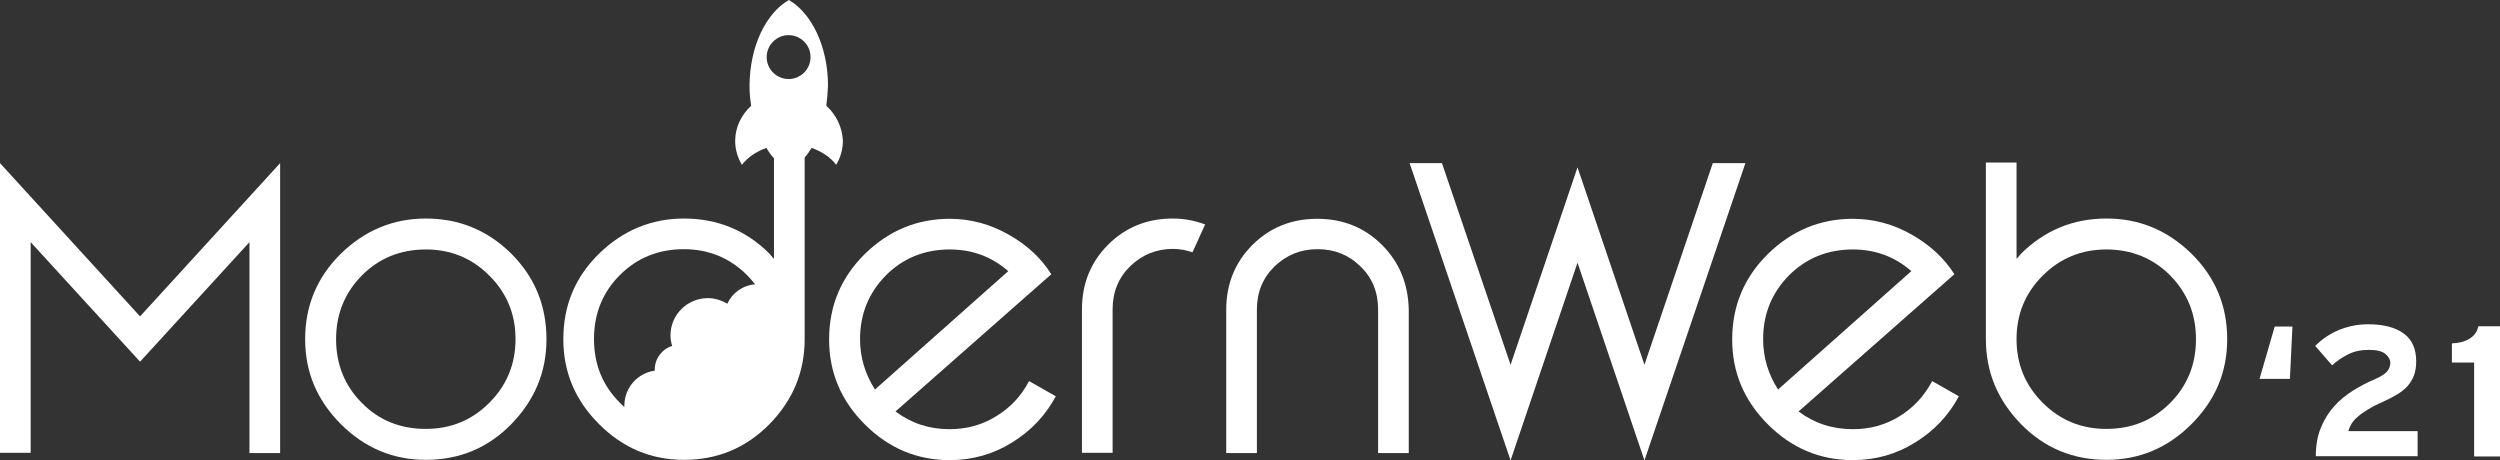 <?xml version="1.0" encoding="utf-8"?>
<!-- Generator: Adobe Illustrator 24.3.0, SVG Export Plug-In . SVG Version: 6.00 Build 0)  -->
<svg version="1.1" id="kv" xmlns="http://www.w3.org/2000/svg" xmlns:xlink="http://www.w3.org/1999/xlink" x="0px" y="0px"
	 viewBox="0 0 888.9 163.7" style="enable-background:new 0 0 888.9 163.7;" xml:space="preserve">
<rect x="0" y="0" width="888.9" height="163.7" fill="#333333" stroke="none"/>
<g>
	<g>
		<path style="fill:#FFFFFF;" d="M49.8,112.5L99.6,58v103.1H88.7V86.1l-38.9,42.5L10.9,86.1v74.9H0V58L49.8,112.5z"/>
		<path style="fill:#FFFFFF;" d="M151.4,77.7c11.9,0,22,4.2,30.4,12.5c8.3,8.3,12.5,18.4,12.5,30.4c0,11.7-4.2,21.7-12.5,30.2
			c-8.3,8.5-18.5,12.7-30.4,12.7c-11.6,0-21.7-4.2-30.2-12.7c-8.5-8.5-12.7-18.5-12.7-30.2c0-11.9,4.2-22,12.7-30.4
			C129.7,81.9,139.8,77.7,151.4,77.7z M151.4,88.7c-9,0-16.6,3.1-22.7,9.2c-6.1,6.2-9.2,13.7-9.2,22.7c0,9,3.1,16.6,9.2,22.7
			c6.1,6.2,13.7,9.2,22.7,9.2c8.9,0,16.4-3.1,22.6-9.3c6.2-6.2,9.3-13.8,9.3-22.6c0-8.9-3.1-16.4-9.3-22.6
			C167.8,91.8,160.3,88.7,151.4,88.7z"/>
		<path style="fill:#FFFFFF;" d="M365.9,135.5l9.5,5.4c-3.6,6.7-8.7,12.2-15.5,16.4c-6.7,4.2-14.2,6.3-22.2,6.3
			c-11.6,0-21.7-4.2-30.2-12.7c-8.5-8.5-12.7-18.5-12.7-30.2c0-11.9,4.2-22,12.7-30.4c8.5-8.3,18.5-12.5,30.2-12.5
			c7.4,0,14.4,1.9,20.9,5.6c6.6,3.7,11.6,8.4,15.2,14.1l-55.4,48.8c5.6,4.2,12,6.3,19.2,6.3c6.1,0,11.6-1.5,16.6-4.6
			C359.3,144.9,363.1,140.8,365.9,135.5z M311.1,138.5l47.4-42.1c-6-5.2-12.9-7.7-20.8-7.7c-9,0-16.6,3.1-22.7,9.2
			c-6.1,6.2-9.2,13.7-9.2,22.7C305.8,127.1,307.6,133,311.1,138.5z"/>
		<path style="fill:#FFFFFF;" d="M687,135.5l9.5,5.4c-3.6,6.7-8.7,12.2-15.5,16.4c-6.7,4.2-14.2,6.3-22.2,6.3
			c-11.6,0-21.7-4.2-30.2-12.7c-8.5-8.5-12.7-18.5-12.7-30.2c0-11.9,4.2-22,12.7-30.4c8.5-8.3,18.5-12.5,30.2-12.5
			c7.4,0,14.4,1.9,20.9,5.6c6.5,3.7,11.6,8.4,15.2,14.1l-55.4,48.8c5.6,4.2,12,6.3,19.3,6.3c6.1,0,11.6-1.5,16.6-4.6
			C680.4,144.9,684.2,140.8,687,135.5z M632.2,138.5l47.4-42.1c-6-5.2-12.9-7.7-20.8-7.7c-9,0-16.6,3.1-22.7,9.2
			c-6.1,6.2-9.2,13.7-9.2,22.7C626.9,127.1,628.7,133,632.2,138.5z"/>
		<polygon style="fill:#FFFFFF;" points="609,58 584.7,129.7 560.9,59.5 537.1,129.7 512.7,58 501.2,58 537.1,163.7 560.9,93.4 
			584.7,163.7 620.6,58 		"/>
		<path style="fill:#FFFFFF;" d="M428.5,79.8c-3.5-1.3-7.3-2.1-11.5-2.1c-9.1,0-16.8,3.1-23,9.3c-6.2,6.2-9.3,13.9-9.3,23v51h10.9
			v-51c0-6.2,2.1-11.3,6.3-15.4c4.2-4,9.2-6.1,15.2-6.1c2.5,0,4.8,0.5,6.9,1.2L428.5,79.8z"/>
		<path style="fill:#FFFFFF;" d="M491.4,87.1c-6.2-6.2-13.9-9.3-23-9.3c0,0,0,0,0,0h0h-0.1h0c0,0,0,0,0,0c-9.1,0-16.8,3.1-23,9.3
			c-6.2,6.2-9.3,13.9-9.3,23v51h10.9v-51c0-6.2,2.1-11.3,6.3-15.4c4.2-4,9.2-6.1,15.2-6.1h0.1c6,0,11,2,15.2,6.1
			c4.2,4,6.3,9.2,6.3,15.4v51h10.9v-51C500.7,101,497.6,93.3,491.4,87.1z"/>
		<path style="fill:#FFFFFF;" d="M706.1,57.8v62.8c0-2.9,0.3-5.6,0.8-8.3c-0.5,2.7-0.8,5.4-0.8,8.3c0,11.7,4.2,21.7,12.5,30.2
			c8.3,8.5,18.5,12.7,30.4,12.7c11.6,0,21.7-4.2,30.2-12.7c8.5-8.5,12.7-18.5,12.7-30.2c0-11.9-4.2-22-12.7-30.4
			c-8.5-8.3-18.5-12.5-30.2-12.5c-11.9,0-22,4.2-30.4,12.5c-0.4,0.4-0.6,0.8-1,1.2c-0.2,0.2-0.4,0.4-0.6,0.6V57.8H706.1z M717,120.6
			c0-8.9,3.1-16.4,9.3-22.6c6.2-6.2,13.8-9.3,22.6-9.3c9,0,16.6,3.1,22.7,9.2c6.1,6.2,9.2,13.7,9.2,22.7c0,9-3.1,16.6-9.2,22.7
			c-6.2,6.2-13.7,9.2-22.7,9.2c-8.9,0-16.4-3.1-22.6-9.3C720.1,137,717,129.5,717,120.6z M708.8,105.5c0.1-0.2,0.1-0.5,0.2-0.8
			C708.9,105,708.9,105.3,708.8,105.5z"/>
		<path style="fill:#FFFFFF;" d="M293.8,37.6c0.3-2.3,0.5-4.7,0.6-7.2v0c0-13.8-5.8-25.7-13.9-30.4c-8.2,4.7-13.9,16.5-14,30.4v0
			c0,2.5,0.2,4.9,0.6,7.2c-3.5,3.2-5.7,7.6-5.7,12.5c0,3.1,0.9,6,2.4,8.5c2-2.6,5-4.7,8.7-6c0.8,1.4,1.7,2.6,2.7,3.7V92
			c-0.2-0.2-0.4-0.4-0.6-0.6c-0.4-0.4-0.6-0.8-1-1.2c-8.3-8.3-18.5-12.5-30.4-12.5c-11.6,0-21.7,4.2-30.2,12.5
			c-8.5,8.3-12.7,18.4-12.7,30.4c0,11.7,4.2,21.7,12.7,30.2c8.5,8.5,18.5,12.7,30.2,12.7c11.9,0,22-4.2,30.4-12.7
			c8.3-8.5,12.5-18.5,12.5-30.2c0-1.4,0-2.2,0-2.2V56c0.9-1,1.7-2.2,2.5-3.4c3.7,1.3,6.8,3.4,8.7,6c1.5-2.5,2.4-5.4,2.4-8.5
			C299.5,45.2,297.3,40.8,293.8,37.6z M258.6,108c-2-1.2-4.4-2-6.9-2c-7.3,0-13.3,5.9-13.3,13.2c0,1.3,0.2,2.6,0.6,3.8
			c-3.6,1.1-6.2,4.5-6.2,8.4c0,0.1,0,0.2,0,0.4c-6.1,0.8-10.8,6.1-10.8,12.4c0,0.2,0,0.3,0,0.5c-0.5-0.5-1.1-0.9-1.6-1.5
			c-6.2-6.2-9.2-13.7-9.2-22.7c0-9,3.1-16.6,9.2-22.7c6.1-6.1,13.7-9.2,22.7-9.2c8.9,0,16.4,3.1,22.6,9.3c1,1,1.9,2.1,2.8,3.2
			C264.1,101.4,260.3,104.2,258.6,108z M280.4,28.1c-4.3,0-7.8-3.5-7.8-7.8c0-4.3,3.5-7.8,7.8-7.8c4.3,0,7.8,3.5,7.8,7.8
			C288.2,24.6,284.7,28.1,280.4,28.1z"/>
	</g>
	<g>
		<path style="fill:#FFFFFF;" d="M814.2,134.7h-10.8l5.4-18.6h6.3L814.2,134.7z"/>
		<path style="fill:#FFFFFF;" d="M823.4,162.4c0-4,0.6-7.4,1.8-10.3c1.2-2.9,2.7-5.4,4.7-7.6c1.9-2.2,4.2-4,6.7-5.6
			c2.6-1.6,5.2-3,8.1-4.2c2-0.9,3.4-1.8,4.1-2.7c0.7-0.9,1.1-1.9,1.1-2.9c0-1.2-0.6-2.3-1.7-3.2c-1.1-1-3.1-1.5-5.9-1.5
			s-5.3,0.5-7.4,1.6c-2.2,1.1-4.1,2.4-5.7,3.9l-6-6.9c2.5-2.5,5.3-4.4,8.5-5.7c3.2-1.3,6.6-2,10.3-2c5.5,0,9.7,1.1,12.7,3.3
			c3,2.2,4.4,5.5,4.4,10c0,1.9-0.3,3.5-0.8,4.9c-0.5,1.4-1.3,2.6-2.2,3.7c-1,1.1-2.2,2.1-3.7,3c-1.5,0.9-3.2,1.8-5.2,2.7
			c-2.1,0.9-3.8,1.8-5.3,2.7c-1.4,0.9-2.6,1.7-3.6,2.6c-1,0.8-1.7,1.7-2.2,2.5c-0.5,0.9-0.9,1.7-1.1,2.6h24.6v8.9H823.4z"/>
		<path style="fill:#FFFFFF;" d="M879.7,162.4v-33.5h-7.9v-6.8c2.6-0.1,4.7-0.7,6.3-1.7c1.6-1,2.7-2.4,3.1-4.4h7.7v46.3H879.7z"/>
	</g>
</g>
</svg>
